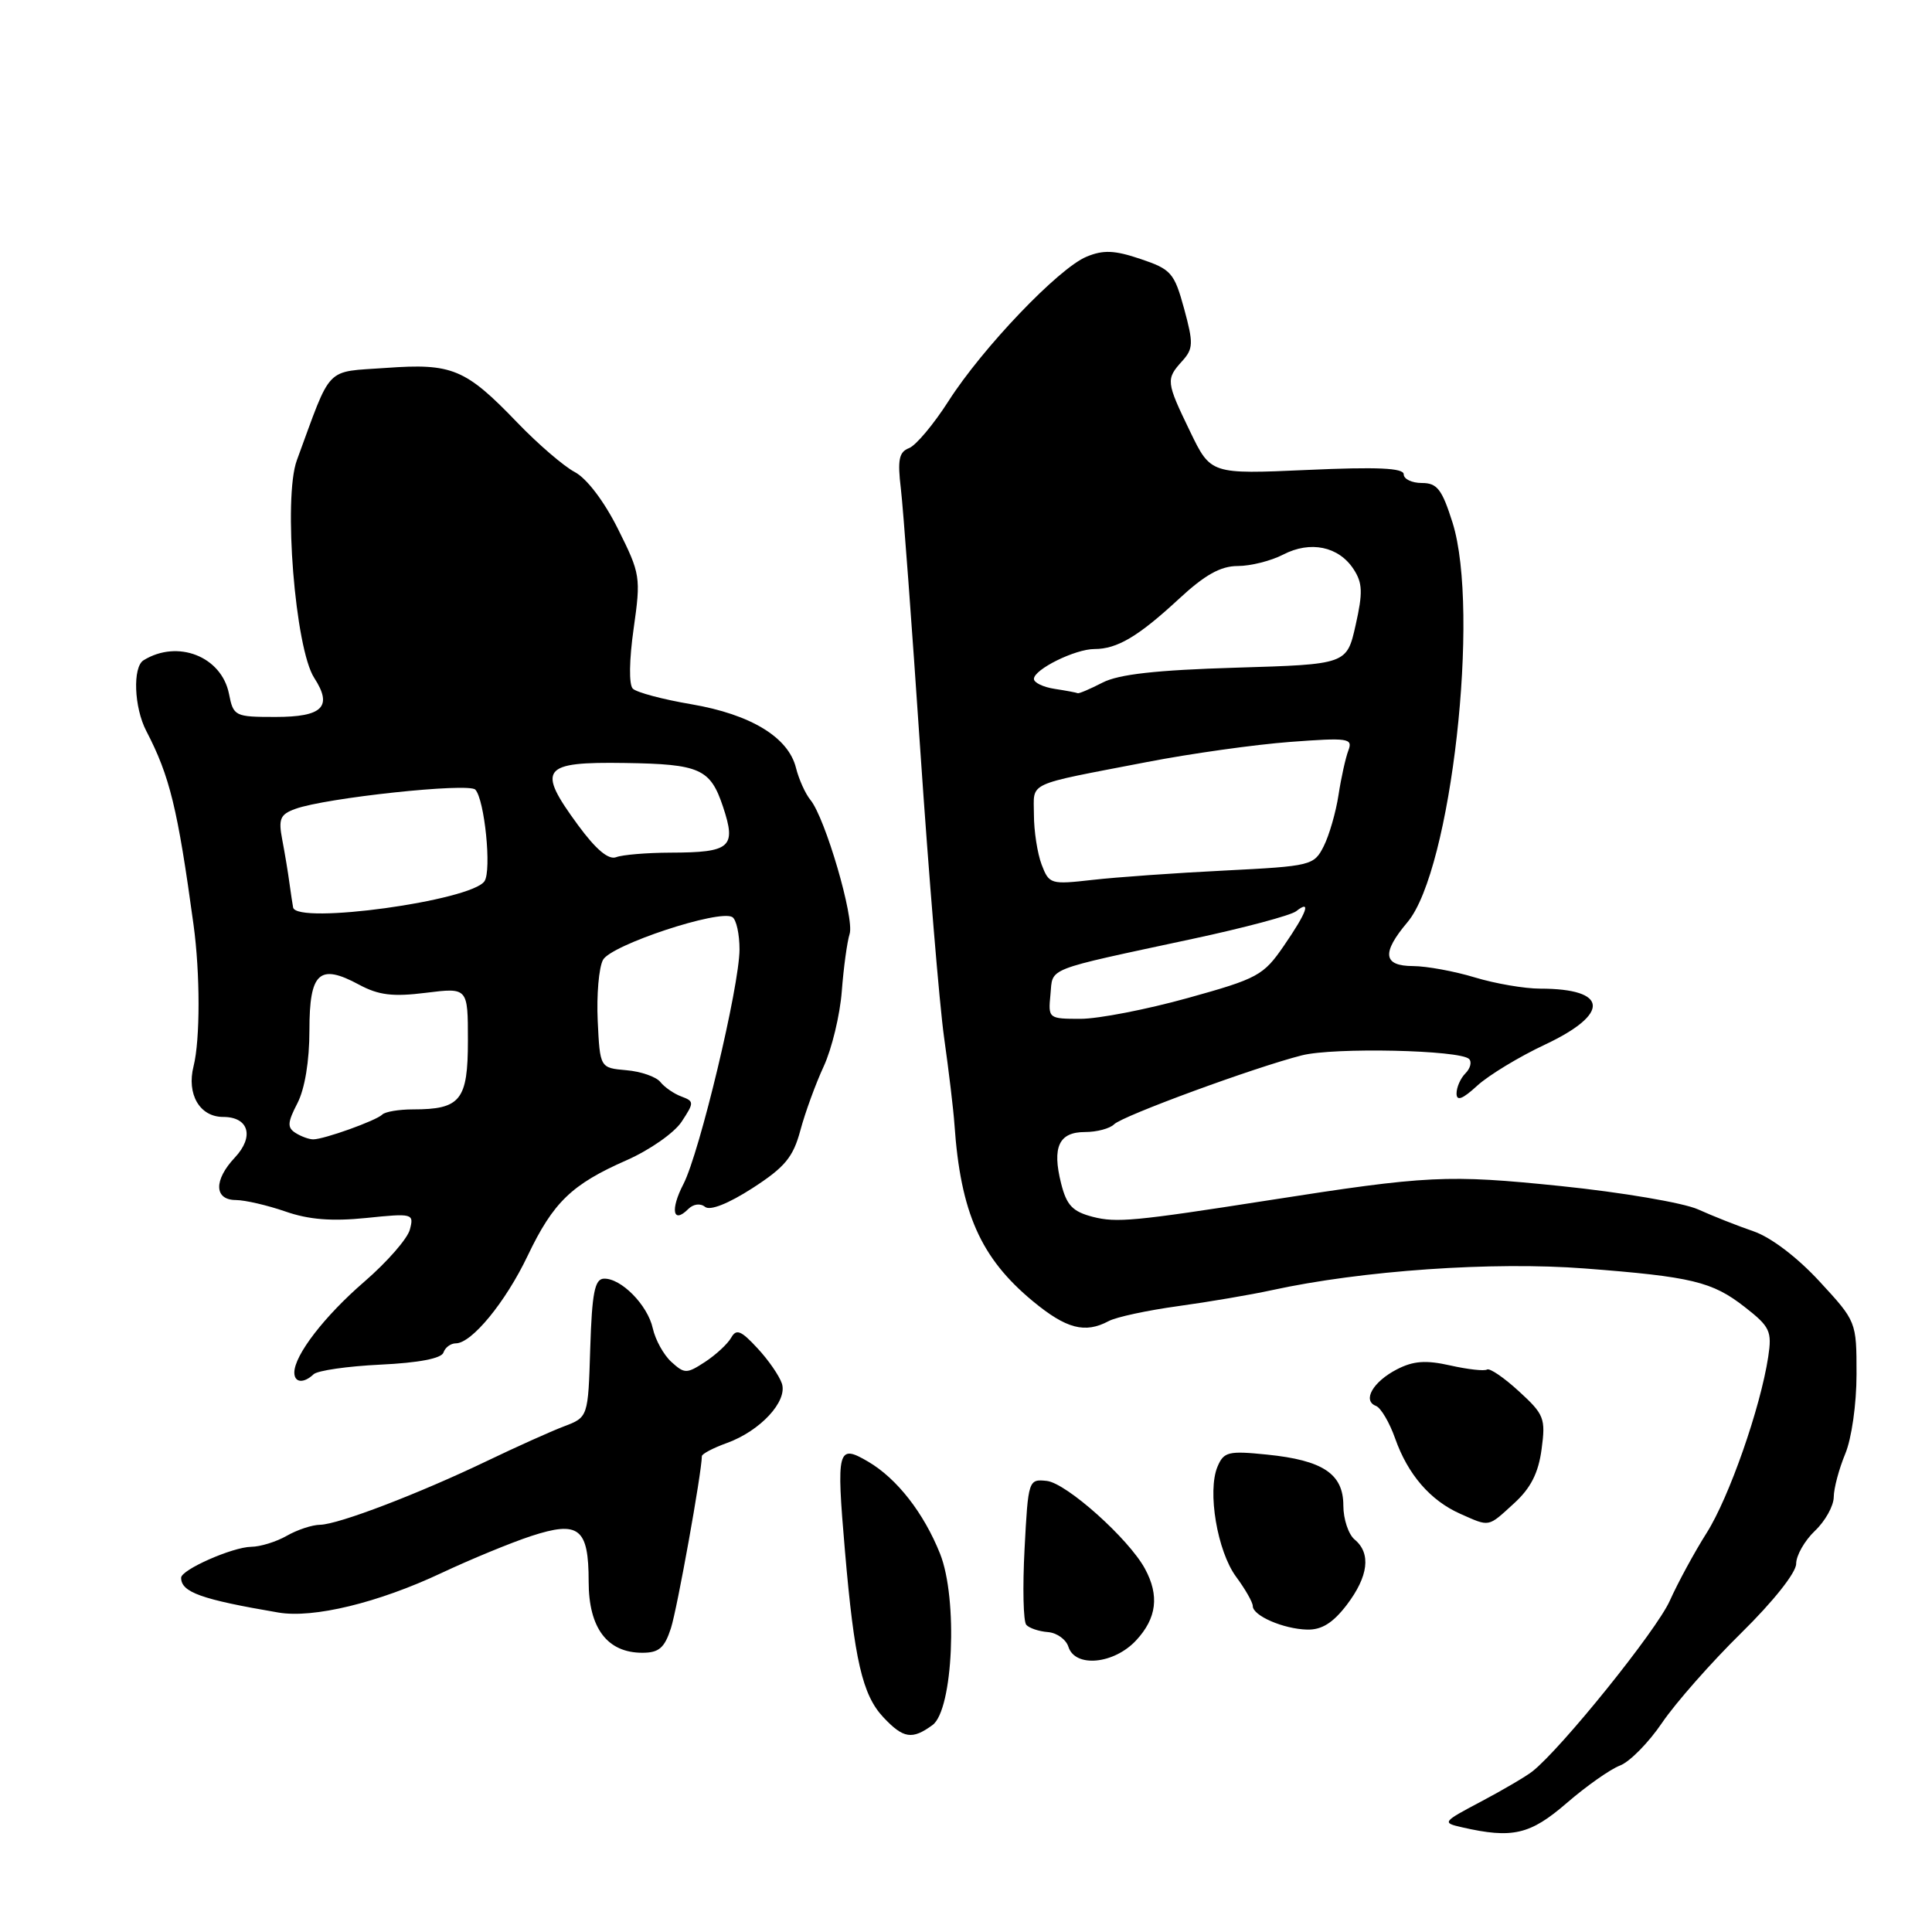 <?xml version="1.0" encoding="UTF-8" standalone="no"?>
<!DOCTYPE svg PUBLIC "-//W3C//DTD SVG 1.1//EN" "http://www.w3.org/Graphics/SVG/1.1/DTD/svg11.dtd" >
<svg xmlns="http://www.w3.org/2000/svg" xmlns:xlink="http://www.w3.org/1999/xlink" version="1.1" viewBox="0 0 256 256">
 <g >
 <path fill="currentColor"
d=" M 207.60 238.91 C 210.19 236.67 213.37 234.43 214.66 233.94 C 215.95 233.45 218.46 230.90 220.24 228.27 C 222.02 225.65 226.74 220.29 230.74 216.36 C 234.96 212.21 238.00 208.38 238.00 207.21 C 238.00 206.11 239.12 204.15 240.48 202.85 C 241.85 201.56 242.97 199.54 242.98 198.37 C 242.99 197.20 243.68 194.63 244.50 192.65 C 245.35 190.63 246.00 186.03 246.00 182.09 C 246.00 175.12 245.99 175.10 241.09 169.79 C 238.15 166.60 234.65 163.94 232.34 163.15 C 230.23 162.43 226.93 161.12 225.00 160.25 C 223.07 159.38 214.89 157.99 206.82 157.16 C 191.76 155.62 189.24 155.74 168.00 159.06 C 150.33 161.82 147.93 162.04 144.81 161.24 C 142.12 160.54 141.33 159.72 140.60 156.80 C 139.39 151.98 140.31 150.00 143.77 150.00 C 145.33 150.00 147.06 149.54 147.62 148.98 C 148.75 147.85 166.23 141.43 172.50 139.84 C 176.75 138.76 193.46 139.13 194.66 140.32 C 195.05 140.71 194.83 141.57 194.18 142.22 C 193.53 142.87 193.00 144.07 193.00 144.89 C 193.00 145.95 193.78 145.66 195.75 143.85 C 197.26 142.47 201.30 140.02 204.71 138.42 C 213.41 134.33 213.13 131.00 204.08 131.00 C 202.01 131.00 198.11 130.33 195.41 129.51 C 192.71 128.69 189.04 128.02 187.25 128.01 C 183.26 128.00 183.04 126.29 186.51 122.18 C 192.28 115.31 196.15 80.97 192.47 69.25 C 191.07 64.83 190.43 64.00 188.41 64.00 C 187.08 64.00 186.00 63.48 186.00 62.85 C 186.00 62.01 182.52 61.85 173.22 62.27 C 160.43 62.84 160.43 62.84 157.69 57.17 C 154.50 50.57 154.47 50.25 156.65 47.84 C 158.12 46.21 158.15 45.49 156.90 40.90 C 155.60 36.15 155.18 35.68 151.14 34.32 C 147.68 33.15 146.19 33.09 143.96 34.02 C 140.27 35.55 130.20 46.08 125.68 53.15 C 123.71 56.23 121.36 59.03 120.45 59.38 C 119.12 59.89 118.91 60.93 119.37 64.76 C 119.68 67.37 120.84 83.00 121.95 99.50 C 123.07 116.00 124.48 133.10 125.10 137.50 C 125.72 141.90 126.34 147.07 126.47 149.00 C 127.28 160.69 129.94 166.68 136.84 172.40 C 141.29 176.08 143.76 176.73 146.91 175.05 C 147.89 174.52 152.02 173.63 156.10 173.07 C 160.17 172.51 165.75 171.56 168.50 170.96 C 180.44 168.35 197.82 167.14 210.00 168.08 C 224.17 169.17 226.88 169.82 231.18 173.18 C 234.54 175.80 234.81 176.39 234.30 179.78 C 233.27 186.55 229.11 198.43 226.14 203.12 C 224.53 205.66 222.33 209.71 221.25 212.12 C 219.48 216.07 206.90 231.68 203.05 234.72 C 202.20 235.39 199.13 237.19 196.24 238.72 C 191.11 241.43 191.05 241.52 193.74 242.13 C 200.40 243.65 202.75 243.11 207.60 238.91 Z  M 123.56 228.58 C 126.30 226.58 126.95 211.84 124.56 205.87 C 122.40 200.47 118.86 195.93 115.06 193.69 C 110.98 191.29 110.80 191.98 111.96 205.50 C 113.20 219.95 114.27 224.59 117.05 227.55 C 119.70 230.37 120.86 230.55 123.56 228.58 Z  M 150.55 217.35 C 153.28 214.41 153.64 211.41 151.71 207.86 C 149.55 203.88 141.31 196.52 138.71 196.23 C 136.28 195.97 136.24 196.09 135.76 205.23 C 135.49 210.33 135.59 214.86 135.99 215.30 C 136.38 215.74 137.67 216.17 138.85 216.26 C 140.03 216.35 141.26 217.23 141.57 218.21 C 142.46 221.01 147.61 220.52 150.55 217.35 Z  M 88.90 215.75 C 89.74 213.14 92.98 195.13 93.00 192.95 C 93.00 192.65 94.50 191.86 96.33 191.20 C 100.74 189.60 104.36 185.70 103.61 183.34 C 103.28 182.33 101.83 180.21 100.36 178.64 C 98.19 176.29 97.56 176.04 96.88 177.26 C 96.42 178.07 94.87 179.51 93.44 180.45 C 90.99 182.05 90.71 182.05 88.97 180.47 C 87.95 179.55 86.84 177.55 86.50 176.02 C 85.82 172.92 82.28 169.33 80.00 169.43 C 78.80 169.49 78.44 171.35 78.21 178.64 C 77.93 187.79 77.93 187.79 74.71 189.01 C 72.95 189.68 68.35 191.75 64.50 193.60 C 55.45 197.94 44.86 201.99 42.42 202.04 C 41.36 202.05 39.38 202.71 38.00 203.50 C 36.62 204.29 34.50 204.95 33.28 204.96 C 30.79 205.00 24.00 208.00 24.00 209.06 C 24.00 210.98 26.67 211.93 36.89 213.67 C 41.53 214.46 50.11 212.38 58.50 208.43 C 62.35 206.62 67.69 204.42 70.36 203.54 C 76.72 201.46 78.00 202.47 78.00 209.58 C 78.00 215.73 80.47 219.00 85.11 219.00 C 87.31 219.00 88.05 218.37 88.90 215.75 Z  M 178.45 212.66 C 181.33 208.87 181.70 205.83 179.50 204.00 C 178.68 203.32 178.00 201.29 178.00 199.49 C 178.00 195.29 175.30 193.49 167.87 192.74 C 162.77 192.22 162.16 192.37 161.33 194.33 C 159.95 197.59 161.30 205.56 163.79 208.93 C 165.01 210.58 166.00 212.32 166.00 212.81 C 166.00 214.09 170.06 215.85 173.20 215.93 C 175.13 215.98 176.62 215.05 178.45 212.66 Z  M 200.62 199.20 C 202.83 197.19 203.85 195.18 204.27 192.02 C 204.82 187.95 204.61 187.41 201.27 184.36 C 199.30 182.55 197.40 181.25 197.04 181.47 C 196.68 181.70 194.49 181.45 192.17 180.93 C 188.93 180.20 187.28 180.32 185.09 181.45 C 181.92 183.09 180.49 185.59 182.32 186.29 C 182.97 186.54 184.12 188.49 184.87 190.62 C 186.55 195.38 189.53 198.83 193.50 200.59 C 197.45 202.34 197.11 202.41 200.62 199.20 Z  M 41.55 182.10 C 42.07 181.60 46.07 181.03 50.43 180.82 C 55.49 180.58 58.50 180.00 58.76 179.22 C 58.98 178.55 59.72 178.00 60.40 178.00 C 62.50 178.00 66.99 172.54 69.92 166.39 C 73.31 159.29 75.76 156.93 83.04 153.73 C 86.08 152.39 89.36 150.10 90.32 148.63 C 91.99 146.09 91.99 145.93 90.28 145.29 C 89.30 144.93 88.05 144.06 87.50 143.37 C 86.95 142.68 84.92 141.97 83.00 141.81 C 79.50 141.50 79.50 141.50 79.20 135.27 C 79.04 131.85 79.35 128.21 79.90 127.19 C 80.96 125.21 95.32 120.46 97.04 121.52 C 97.57 121.85 97.99 123.78 97.99 125.81 C 97.97 130.72 92.71 152.72 90.56 156.89 C 88.79 160.30 89.16 162.24 91.19 160.21 C 91.87 159.53 92.80 159.41 93.43 159.92 C 94.09 160.45 96.50 159.50 99.70 157.44 C 104.00 154.66 105.09 153.35 106.05 149.79 C 106.68 147.43 108.08 143.60 109.15 141.29 C 110.22 138.97 111.30 134.50 111.54 131.36 C 111.78 128.21 112.25 124.79 112.58 123.75 C 113.24 121.68 109.35 108.39 107.39 106.00 C 106.71 105.17 105.85 103.26 105.47 101.74 C 104.46 97.69 99.49 94.67 91.63 93.32 C 87.84 92.68 84.35 91.75 83.85 91.25 C 83.32 90.72 83.37 87.46 83.96 83.30 C 84.93 76.47 84.86 76.04 81.89 70.10 C 80.06 66.43 77.75 63.39 76.16 62.55 C 74.70 61.78 71.27 58.83 68.55 56.00 C 61.68 48.85 59.92 48.12 51.16 48.75 C 42.95 49.34 44.02 48.24 39.33 61.00 C 37.51 65.97 39.10 85.94 41.64 89.83 C 44.11 93.64 42.76 95.00 36.51 95.00 C 31.11 95.00 30.93 94.91 30.34 91.93 C 29.35 86.98 23.54 84.70 19.02 87.49 C 17.56 88.39 17.76 93.74 19.38 96.85 C 22.50 102.86 23.53 107.08 25.64 122.50 C 26.53 128.98 26.53 137.76 25.65 141.27 C 24.71 144.99 26.46 148.00 29.57 148.00 C 32.97 148.00 33.72 150.60 31.13 153.37 C 28.30 156.37 28.36 159.00 31.25 159.01 C 32.49 159.02 35.45 159.71 37.82 160.53 C 40.91 161.61 43.97 161.85 48.51 161.39 C 54.71 160.75 54.87 160.80 54.31 162.92 C 54.00 164.13 51.29 167.22 48.30 169.81 C 43.01 174.37 39.00 179.57 39.00 181.87 C 39.00 183.23 40.24 183.34 41.55 182.10 Z  M 139.19 131.78 C 139.54 128.14 138.21 128.66 158.00 124.41 C 164.88 122.94 171.06 121.29 171.75 120.74 C 173.81 119.12 173.18 120.88 170.12 125.32 C 167.42 129.26 166.66 129.67 157.36 132.25 C 151.93 133.76 145.54 135.00 143.18 135.00 C 138.93 135.00 138.88 134.96 139.19 131.78 Z  M 138.02 114.56 C 137.46 113.08 137.00 110.11 137.00 107.95 C 137.00 103.51 135.68 104.12 152.00 100.97 C 157.78 99.85 166.29 98.66 170.92 98.31 C 178.66 97.73 179.28 97.82 178.67 99.43 C 178.30 100.39 177.71 103.05 177.36 105.34 C 177.01 107.63 176.13 110.68 175.40 112.13 C 174.11 114.68 173.75 114.77 162.29 115.35 C 155.80 115.67 147.92 116.23 144.77 116.59 C 139.22 117.22 139.01 117.16 138.02 114.56 Z  M 139.75 91.28 C 138.24 91.05 137.00 90.46 137.00 89.96 C 137.00 88.70 142.46 86.00 145.02 86.00 C 148.03 86.00 150.83 84.34 156.21 79.36 C 159.65 76.17 161.74 75.00 164.01 75.00 C 165.71 75.00 168.42 74.32 170.04 73.48 C 173.63 71.62 177.38 72.40 179.35 75.41 C 180.55 77.24 180.60 78.52 179.63 82.82 C 178.46 88.03 178.46 88.03 163.77 88.47 C 153.19 88.79 148.24 89.34 146.09 90.45 C 144.44 91.30 142.96 91.93 142.80 91.85 C 142.63 91.77 141.26 91.51 139.75 91.28 Z  M 39.16 150.12 C 38.04 149.41 38.09 148.73 39.41 146.18 C 40.39 144.28 41.00 140.59 41.00 136.52 C 41.00 128.84 42.31 127.63 47.57 130.47 C 50.18 131.87 52.04 132.10 56.44 131.55 C 62.00 130.86 62.00 130.86 62.00 137.89 C 62.00 145.79 61.03 147.00 54.73 147.00 C 52.86 147.00 51.02 147.31 50.65 147.69 C 49.84 148.49 42.94 150.97 41.50 150.97 C 40.95 150.97 39.90 150.59 39.16 150.12 Z  M 38.84 120.25 C 38.76 119.84 38.54 118.38 38.35 117.00 C 38.17 115.62 37.74 113.05 37.40 111.27 C 36.87 108.50 37.12 107.91 39.14 107.18 C 43.14 105.72 62.10 103.69 62.98 104.63 C 64.21 105.94 65.16 115.32 64.20 116.76 C 62.49 119.35 39.32 122.54 38.84 120.25 Z  M 76.59 109.33 C 71.08 101.82 71.76 100.93 82.83 101.10 C 92.75 101.25 94.12 101.86 95.80 106.89 C 97.60 112.29 96.82 112.96 88.83 112.98 C 85.71 112.99 82.48 113.26 81.65 113.58 C 80.63 113.97 78.97 112.57 76.59 109.33 Z "/>
</g>
</svg>